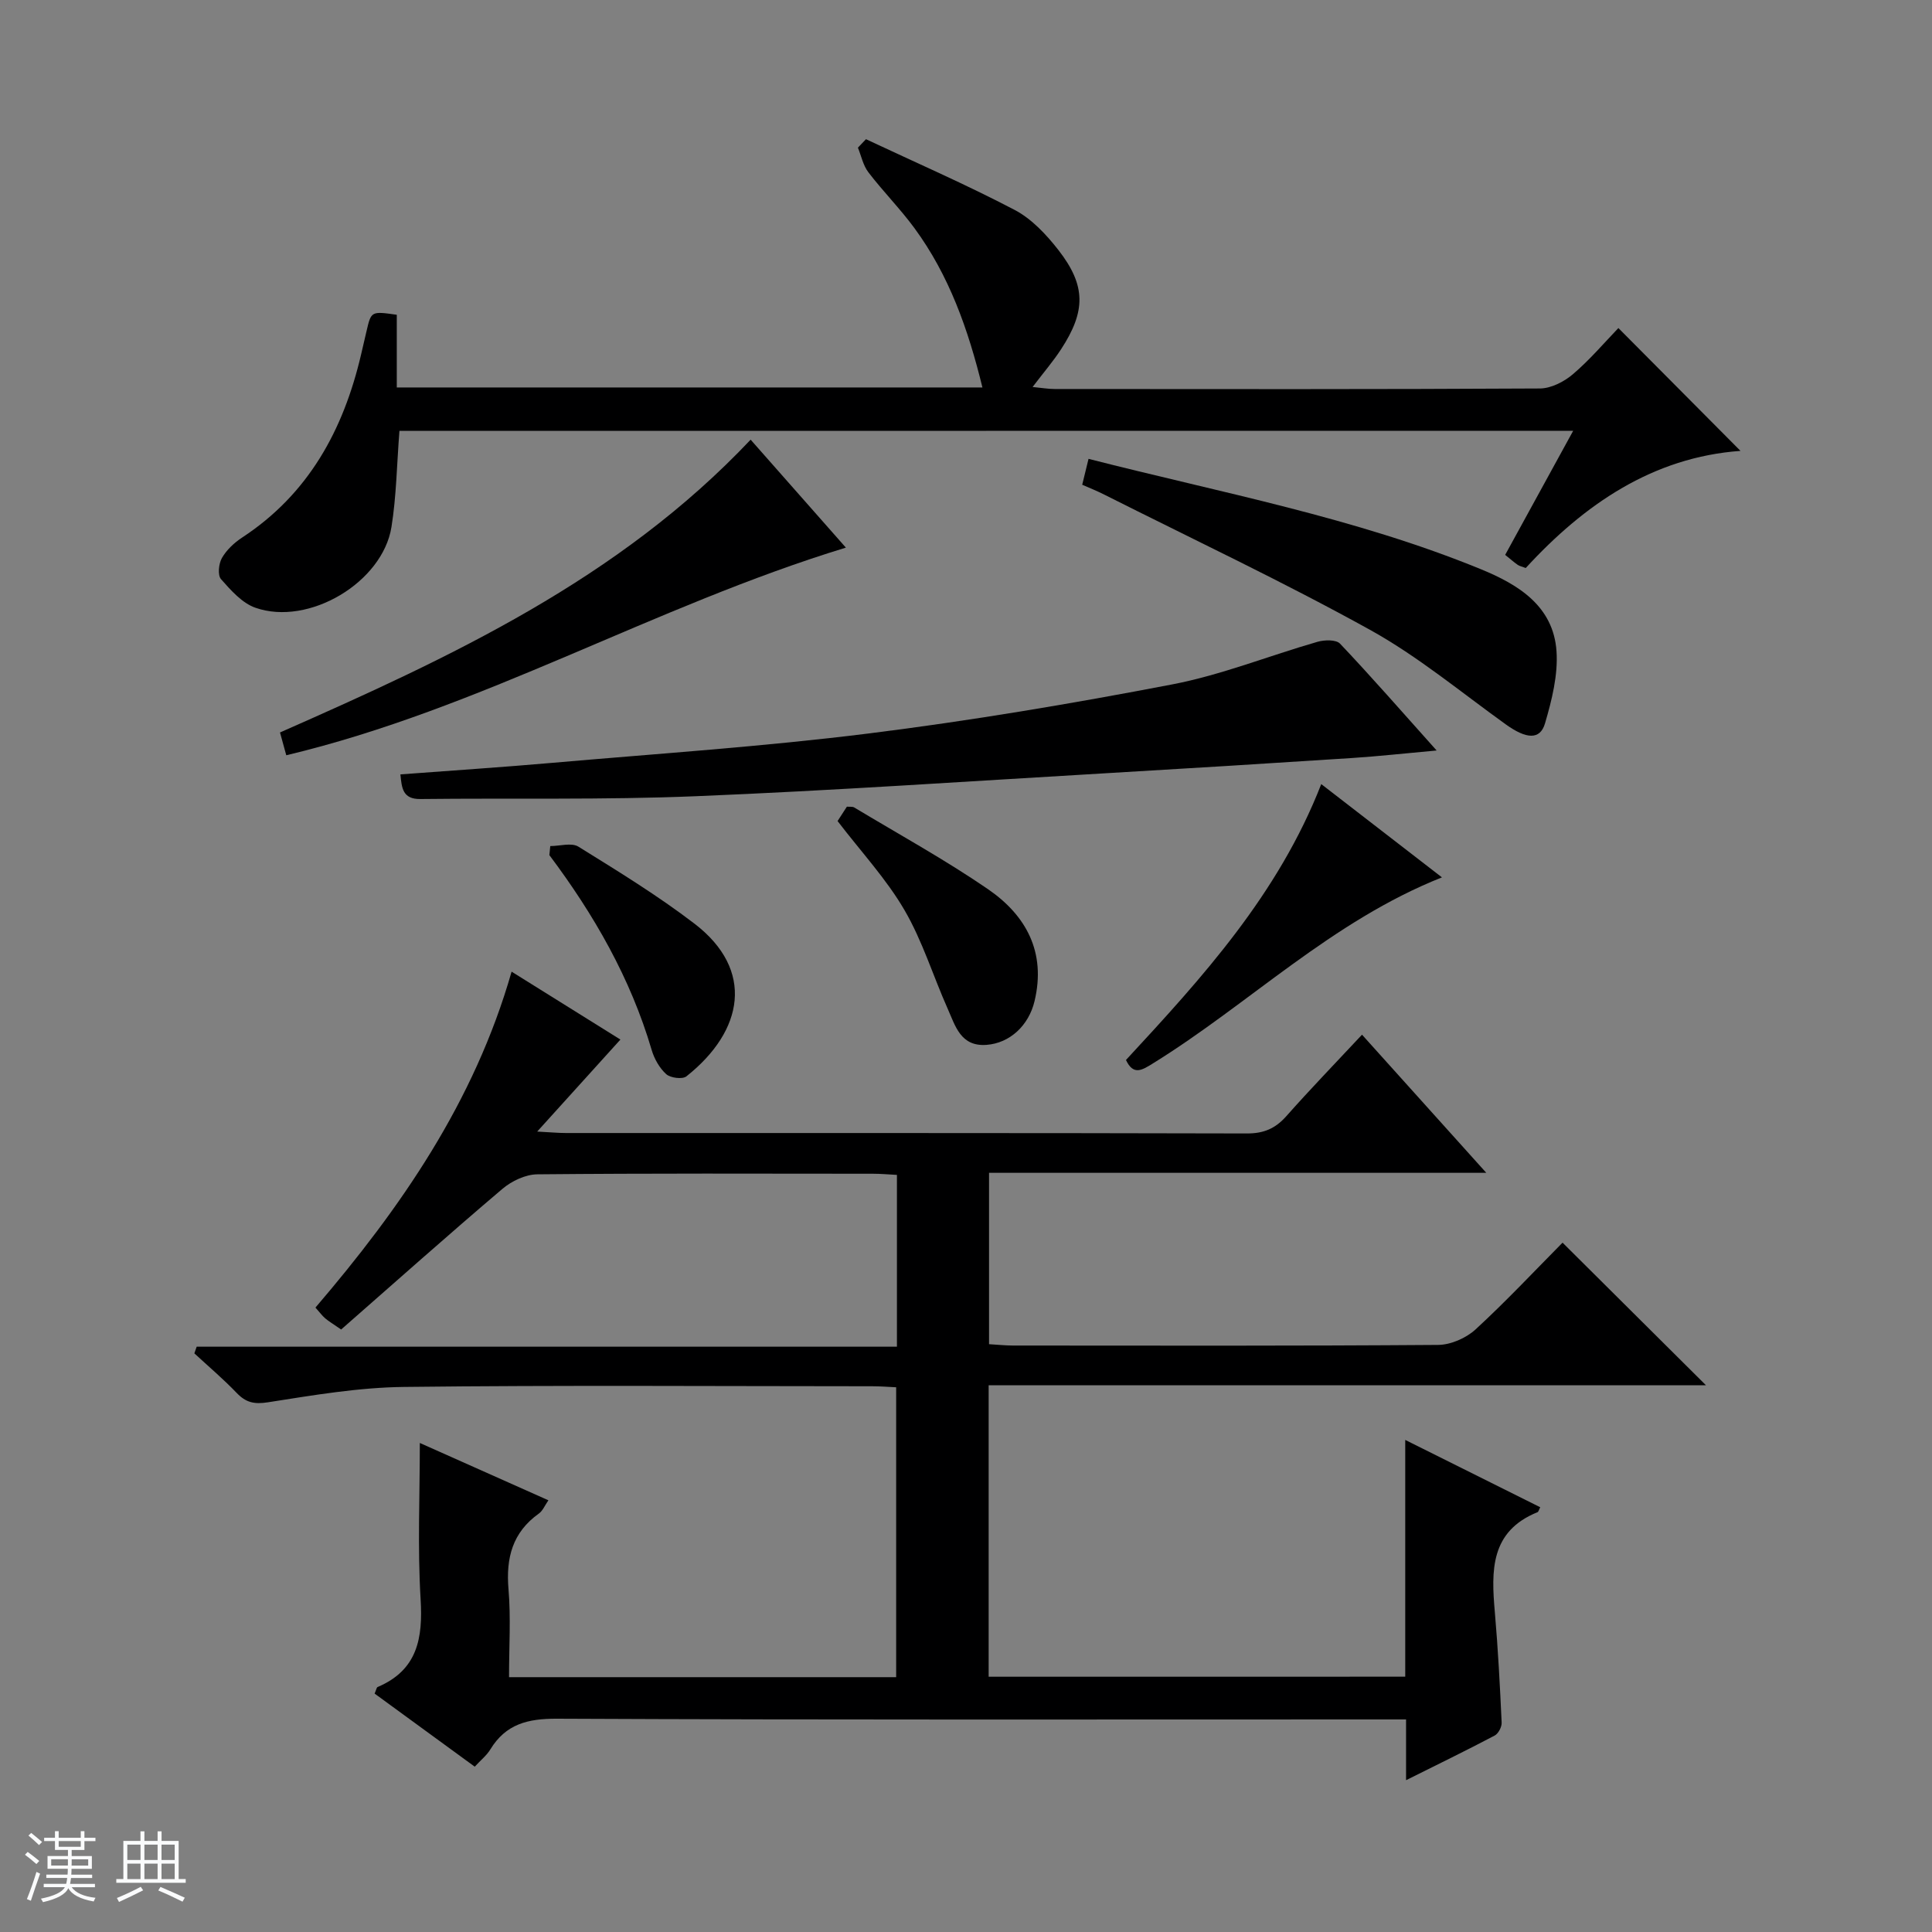 <svg enable-background="new 0 0 400 400" viewBox="0 0 400 400" xmlns="http://www.w3.org/2000/svg"><rect x="0" y="0" width="400" height="400" fill="#808080" stroke="none"/><path d="m5.17 384 .56-.58c.85.61 1.65 1.24 2.4 1.87l-.59.64c-.84-.73-1.63-1.38-2.37-1.93m1.22 9.53-.82-.34c.71-1.76 1.37-3.64 1.98-5.63.24.13.5.25.76.36-.6 1.67-1.24 3.54-1.92 5.61m-.5-13.5.57-.54c.56.44 1.31 1.06 2.26 1.87l-.64.64c-.68-.66-1.41-1.32-2.19-1.97m3.25.46h2.24v-1.36h.77v1.36h4.57v-1.36h.76v1.36h2.28v.69h-2.28v1.84h-2.64v1.26h4.18v2.64h-4.21c0 .45-.02.86-.05 1.21h4.32v.69h-4.38c-.04.34-.1.75-.19 1.22h5.15v.69h-4.82c.87 1.19 2.51 1.92 4.93 2.19-.17.31-.3.57-.37.76-2.77-.49-4.52-1.41-5.26-2.76-.56 1.26-2.3 2.23-5.24 2.9-.12-.24-.26-.48-.43-.72 2.73-.55 4.38-1.34 4.96-2.38h-4.38v-.69h4.65c.1-.38.17-.79.21-1.22h-4.32v-.69h4.4c.03-.34.05-.75.05-1.21h-4.2v-2.64h4.23v-1.26h-2.69v-1.84h-2.24zm1.46 4.46v1.29h3.45c.01-.4.02-.57.01-.53v-.32-.45h-3.46zm1.55-2.59h4.57v-1.19h-4.57zm6.11 2.59h-3.42v.77c-.01.19-.01.37-.02.53h3.44z" fill="#fafbfc"/><path d="m32.63 379.16h.82v1.98h3.54v7.89h1.46v.78h-14.37v-.78h1.46v-7.89h3.54v-1.98h.82v1.98h2.73zm-3.49 11.48.5.73c-1.61.82-3.28 1.63-5 2.41-.13-.27-.28-.55-.44-.82 1.75-.72 3.4-1.49 4.94-2.32m-2.78-5.55h2.73v-3.18h-2.73zm0 3.95h2.73v-3.2h-2.73zm3.54-3.95h2.73v-3.18h-2.73zm0 3.95h2.73v-3.2h-2.73zm7.89 4.68c-1.84-.92-3.51-1.7-5.02-2.32l.45-.73c1.89.8 3.57 1.55 5.04 2.23zm-1.62-11.81h-2.73v3.18h2.73zm-2.73 7.13h2.73v-3.2h-2.73v3.19z" fill="#fafbfc"/><g fill="#000001"><path d="m290.94 347.14c0-16.3 0-32.11 0-49.02 9.73 4.85 18.82 9.39 27.95 13.94-.28.53-.36.94-.56 1.02-9.83 3.97-9.59 12.15-8.84 20.69.66 7.61 1.06 15.25 1.41 22.88.04.89-.68 2.28-1.45 2.68-5.82 3.07-11.74 5.95-18.34 9.24 0-4.46 0-8.19 0-12.58-2.42 0-4.36 0-6.29 0-56.5 0-112.99.11-169.49-.15-6.07-.03-10.6 1.1-13.82 6.37-.76 1.25-1.99 2.22-3.22 3.56-6.96-5.08-13.89-10.14-20.73-15.13.35-.79.4-1.27.62-1.36 8.26-3.51 9.4-10.09 8.9-18.22-.64-10.58-.16-21.23-.16-32.31 8.45 3.77 17.32 7.72 26.62 11.87-.74 1.06-1.17 2.18-1.98 2.75-5.47 3.9-6.83 9.19-6.28 15.66.5 5.92.11 11.91.11 18.21h80.15c0-19.95 0-39.82 0-60.02-1.69-.08-3.31-.21-4.93-.21-32.33-.01-64.66-.24-96.99.14-9.4.11-18.82 1.72-28.14 3.18-2.88.45-4.58.04-6.49-1.95-2.76-2.88-5.82-5.47-8.75-8.18l.48-1.38h144.98c0-12.31 0-23.74 0-35.57-1.73-.09-3.34-.24-4.95-.24-23.16-.02-46.33-.1-69.49.12-2.45.02-5.32 1.38-7.24 3.01-11.26 9.56-22.29 19.39-33.39 29.12-1.79-1.24-2.61-1.72-3.32-2.33-.62-.53-1.1-1.21-2-2.21 17.61-20.58 32.88-42.53 40.61-69.55 7.85 4.9 15.1 9.42 22.53 14.06-5.72 6.33-11.13 12.3-17.23 19.05 2.75.14 4.36.3 5.96.3 47 .01 93.99-.03 140.99.09 3.5.01 5.89-1.03 8.16-3.59 4.95-5.59 10.14-10.95 15.66-16.86 8.53 9.48 16.8 18.68 25.73 28.6-34.81 0-68.68 0-102.95 0v35.48c1.77.1 3.38.28 4.99.28 29.33.02 58.66.09 87.99-.13 2.62-.02 5.78-1.41 7.74-3.2 6.36-5.85 12.28-12.18 18.02-17.97 10.04 9.98 19.79 19.67 29.7 29.53-49.21 0-98.71 0-148.52 0v60.34c28.62-.01 57.15-.01 86.25-.01z"/><path d="m82.7 89.21c-.55 7.03-.63 13.53-1.65 19.89-1.83 11.48-17.13 20.59-28.16 16.73-2.76-.96-5.09-3.61-7.13-5.92-.73-.82-.49-3.21.19-4.39.96-1.67 2.54-3.15 4.17-4.22 13.79-9.04 20.99-22.31 24.64-37.91.38-1.62.75-3.23 1.13-4.85.96-4.12.96-4.12 6.26-3.37v15.05h121.25c-2.95-12.08-6.91-23.24-14.09-33.01-2.95-4.01-6.49-7.58-9.52-11.54-1.09-1.42-1.47-3.38-2.17-5.1.56-.58 1.11-1.17 1.67-1.75 10.28 4.83 20.71 9.37 30.76 14.63 3.54 1.85 6.59 5.12 9.1 8.34 5.71 7.35 5.68 12.64.52 20.54-1.62 2.48-3.57 4.75-5.88 7.79 1.88.18 3.22.42 4.56.42 33.49.02 66.98.08 100.47-.11 2.31-.01 5.01-1.4 6.83-2.95 3.52-3 6.54-6.57 9.42-9.56 8.56 8.61 16.73 16.83 25.28 25.43-18.12 1.31-32.35 11.05-44.46 24.25-.78-.3-1.28-.39-1.66-.65-.8-.56-1.53-1.21-2.6-2.07 4.65-8.48 9.24-16.86 14.08-25.69-81.44.02-162.16.02-243.01.02z"/><path d="m297.44 155.38c-6.75.61-12.13 1.21-17.53 1.56-16.92 1.1-33.85 2.15-50.78 3.14-28.38 1.66-56.74 3.61-85.14 4.77-18.97.78-37.98.36-56.97.58-3.67.04-3.84-2.28-4.12-5.1 10.61-.8 21.03-1.48 31.42-2.39 21.84-1.91 43.75-3.36 65.5-6.08 21.06-2.63 42.03-6.16 62.87-10.16 10.21-1.96 20.03-5.93 30.08-8.82 1.45-.42 3.87-.48 4.68.39 6.51 6.87 12.73 14 19.99 22.11z"/><path d="m224.06 100.36c.45-1.85.84-3.41 1.31-5.36 27.39 7.01 55.13 12.14 81.28 22.87 7.69 3.15 14.98 7.61 15.61 16.98.33 4.91-.97 10.1-2.38 14.91-1.02 3.5-3.89 3.25-8.09.24-9.31-6.68-18.22-14.11-28.18-19.62-17.98-9.95-36.62-18.73-54.99-27.98-1.45-.74-2.97-1.34-4.56-2.04z"/><path d="m175.13 113.38c-39.86 12.18-75.55 33.39-115.86 42.99-.47-1.7-.89-3.24-1.3-4.72 35.39-15.6 70.16-31.73 97.44-60.62 6.53 7.38 12.86 14.57 19.72 22.35z"/><path d="m273.55 162.34c8.4 6.49 16.49 12.74 24.99 19.31-22.89 9.1-39.87 26.17-59.89 38.55-2.25 1.39-4 2.5-5.53-.74 15.8-17.07 31.52-34.27 40.43-57.12z"/><path d="m173.41 169.99c.47-.73 1.19-1.84 1.93-2.98.6.06 1.16-.05 1.52.17 9.25 5.56 18.74 10.78 27.63 16.87 7.95 5.44 12.13 13.08 9.7 23.23-1.2 5.02-5.09 8.69-9.95 9.05-5.36.39-6.44-3.92-8.03-7.48-3.03-6.8-5.23-14.05-8.95-20.43-3.73-6.41-8.9-11.97-13.85-18.43z"/><path d="m113.93 175.17c1.96 0 4.4-.76 5.82.12 8.17 5.07 16.42 10.12 24.04 15.95 12.48 9.56 10.23 22.17-1.68 31.61-.82.65-3.31.33-4.18-.46-1.4-1.27-2.48-3.19-3.02-5.04-4.37-14.84-11.94-28-21.17-40.31.05-.62.12-1.24.19-1.87z"/></g></svg>